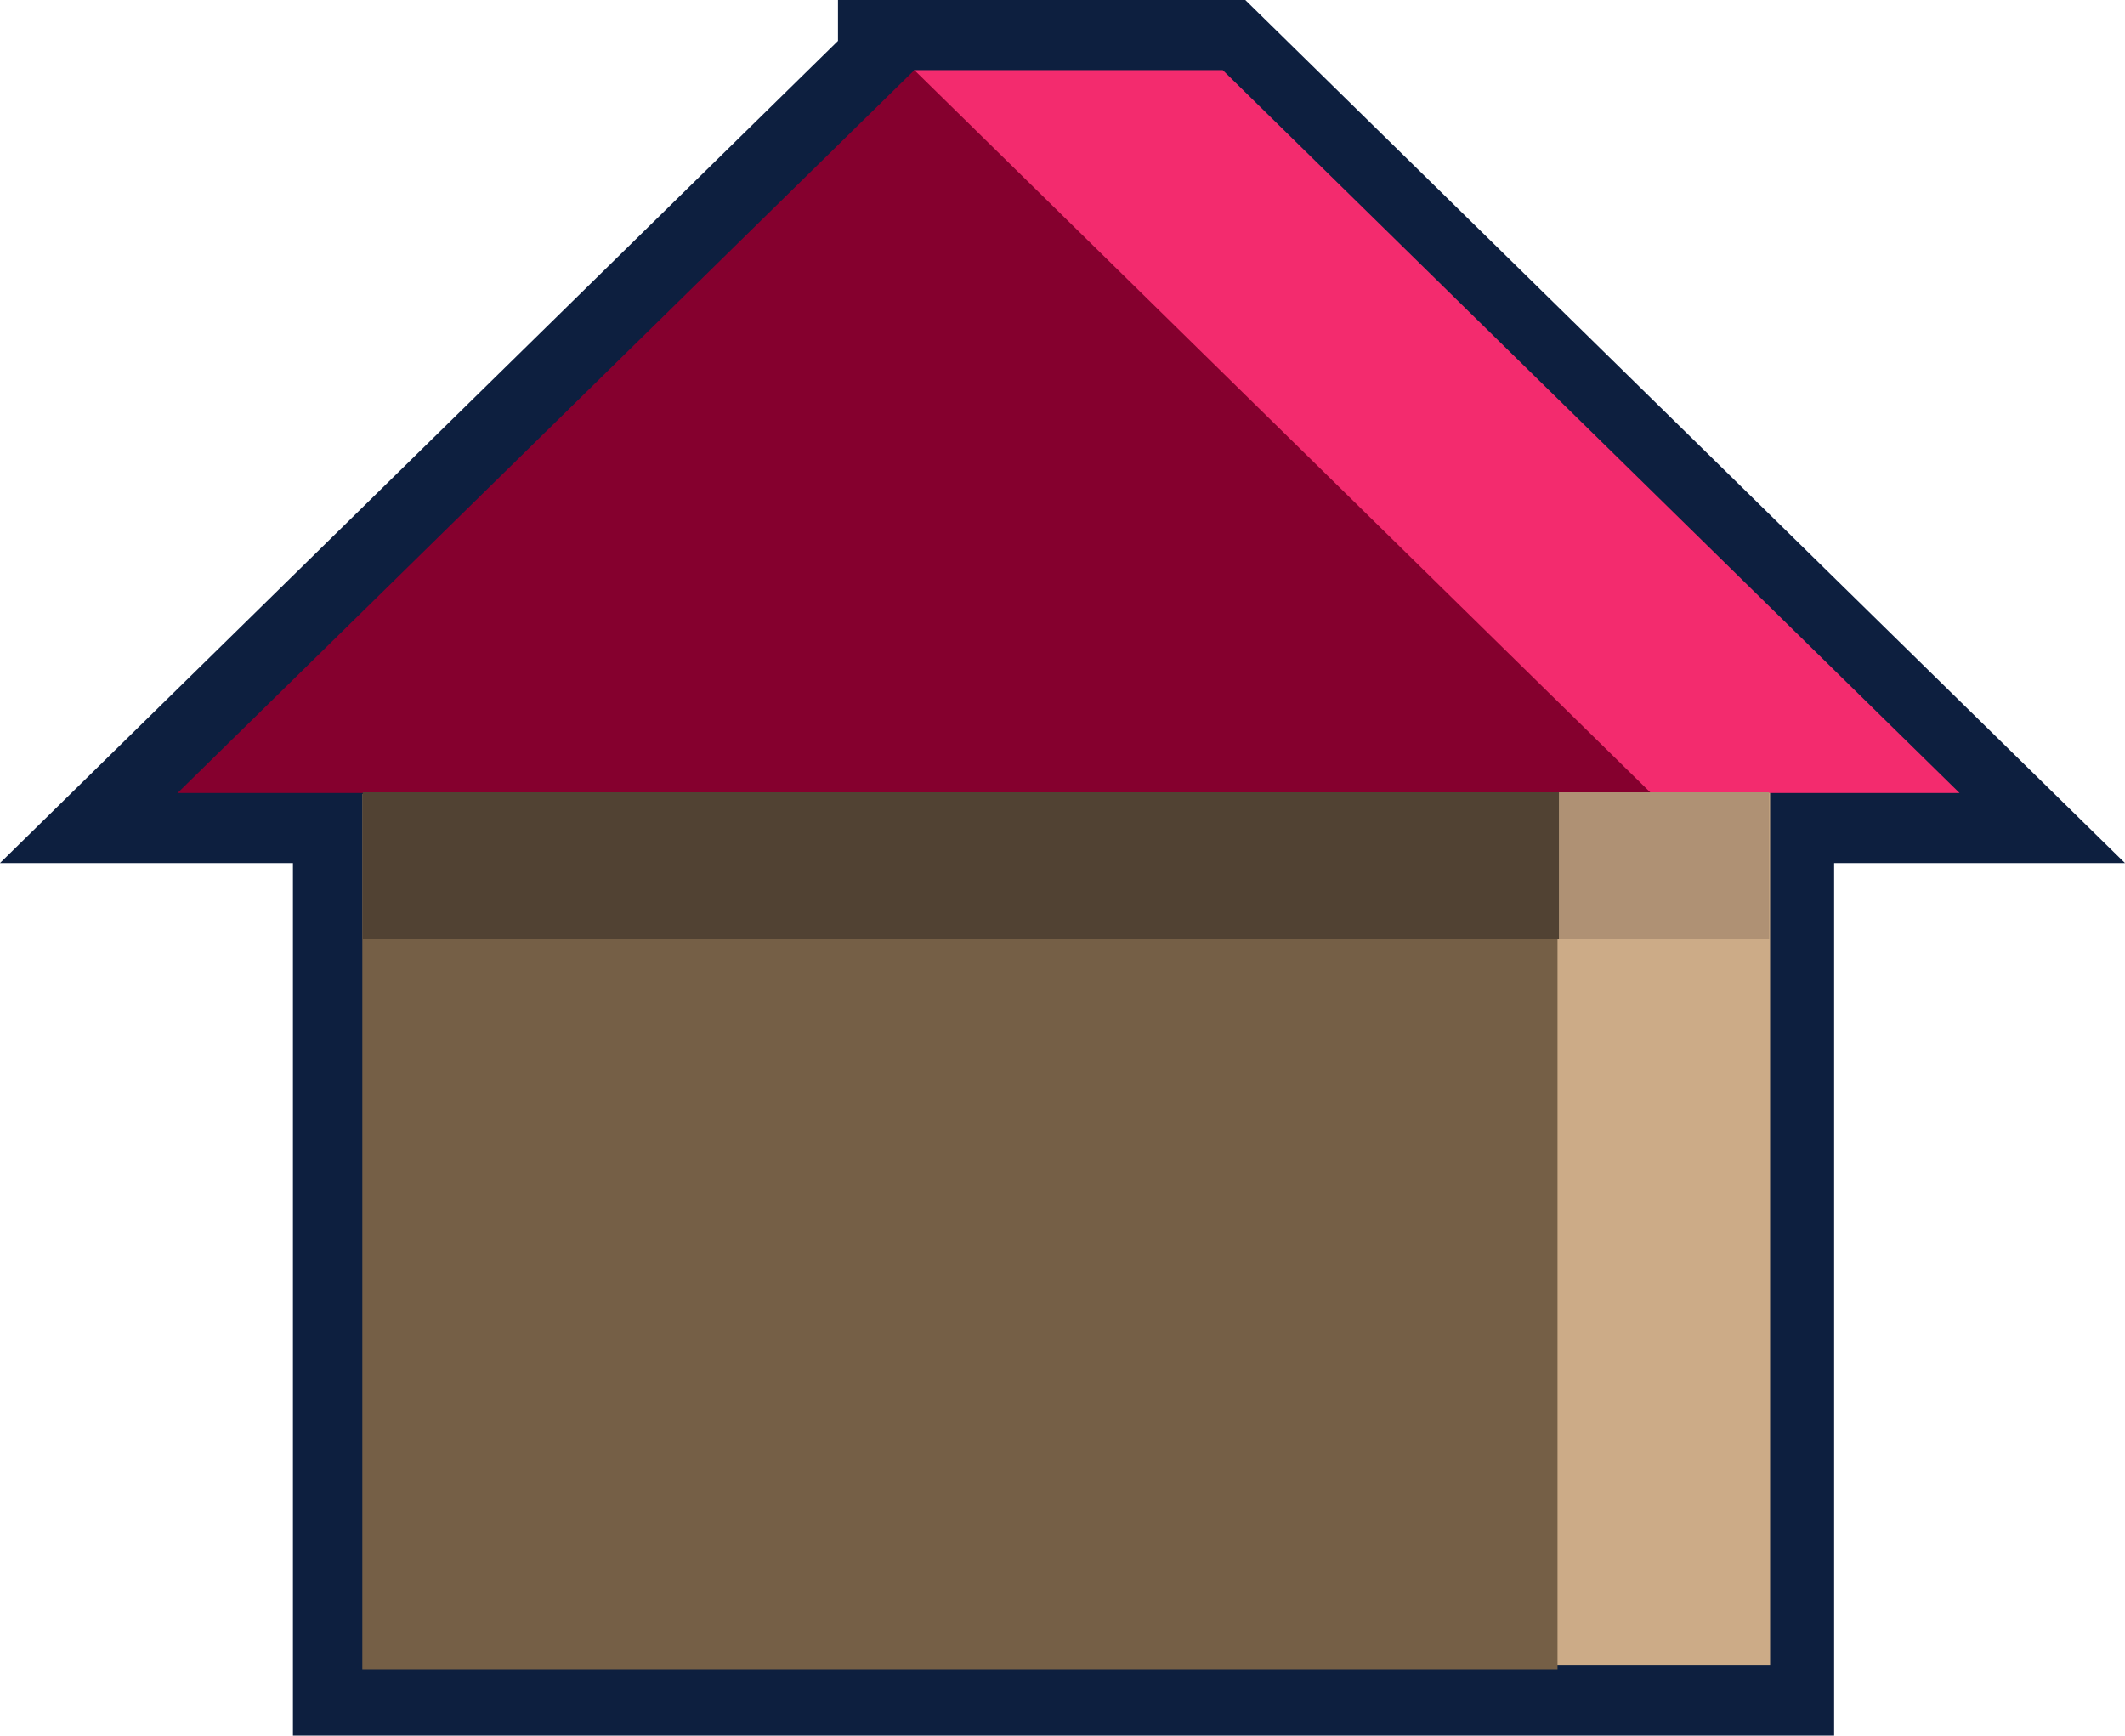 <svg xmlns="http://www.w3.org/2000/svg" viewBox="0 0 90.96 74.28"><defs><style>.cls-1{fill:none;stroke:#0d1f3f;stroke-miterlimit:10;stroke-width:6px;}.cls-2{fill:#ccab87;}.cls-3{fill:#f32b6e;}.cls-4{fill:#85002e;}.cls-5{fill:#755f46;}.cls-6{fill:#514233;}.cls-7{fill:#af9174;}</style></defs><g id="Layer_2" data-name="Layer 2"><polygon class="cls-1" points="83.62 33.94 52.08 3 38.87 3 38.87 3.01 7.34 33.94 15.54 33.94 15.54 71.28 24.35 71.28 66.7 71.28 75.51 71.28 75.51 33.94 83.62 33.94"/><rect class="cls-2" x="24.61" y="33.82" width="51.16" height="37.46"/><polygon class="cls-3" points="83.88 33.94 20.81 33.94 39.13 3 52.34 3 83.88 33.94"/><polygon class="cls-4" points="70.67 33.94 7.6 33.94 39.14 3 70.67 33.94"/><rect class="cls-5" x="15.51" y="33.98" width="51.16" height="37.46"/><rect class="cls-6" x="15.53" y="33.91" width="51.39" height="6.26"/><rect class="cls-7" x="66.73" y="33.91" width="9" height="6.26"/></g></svg>